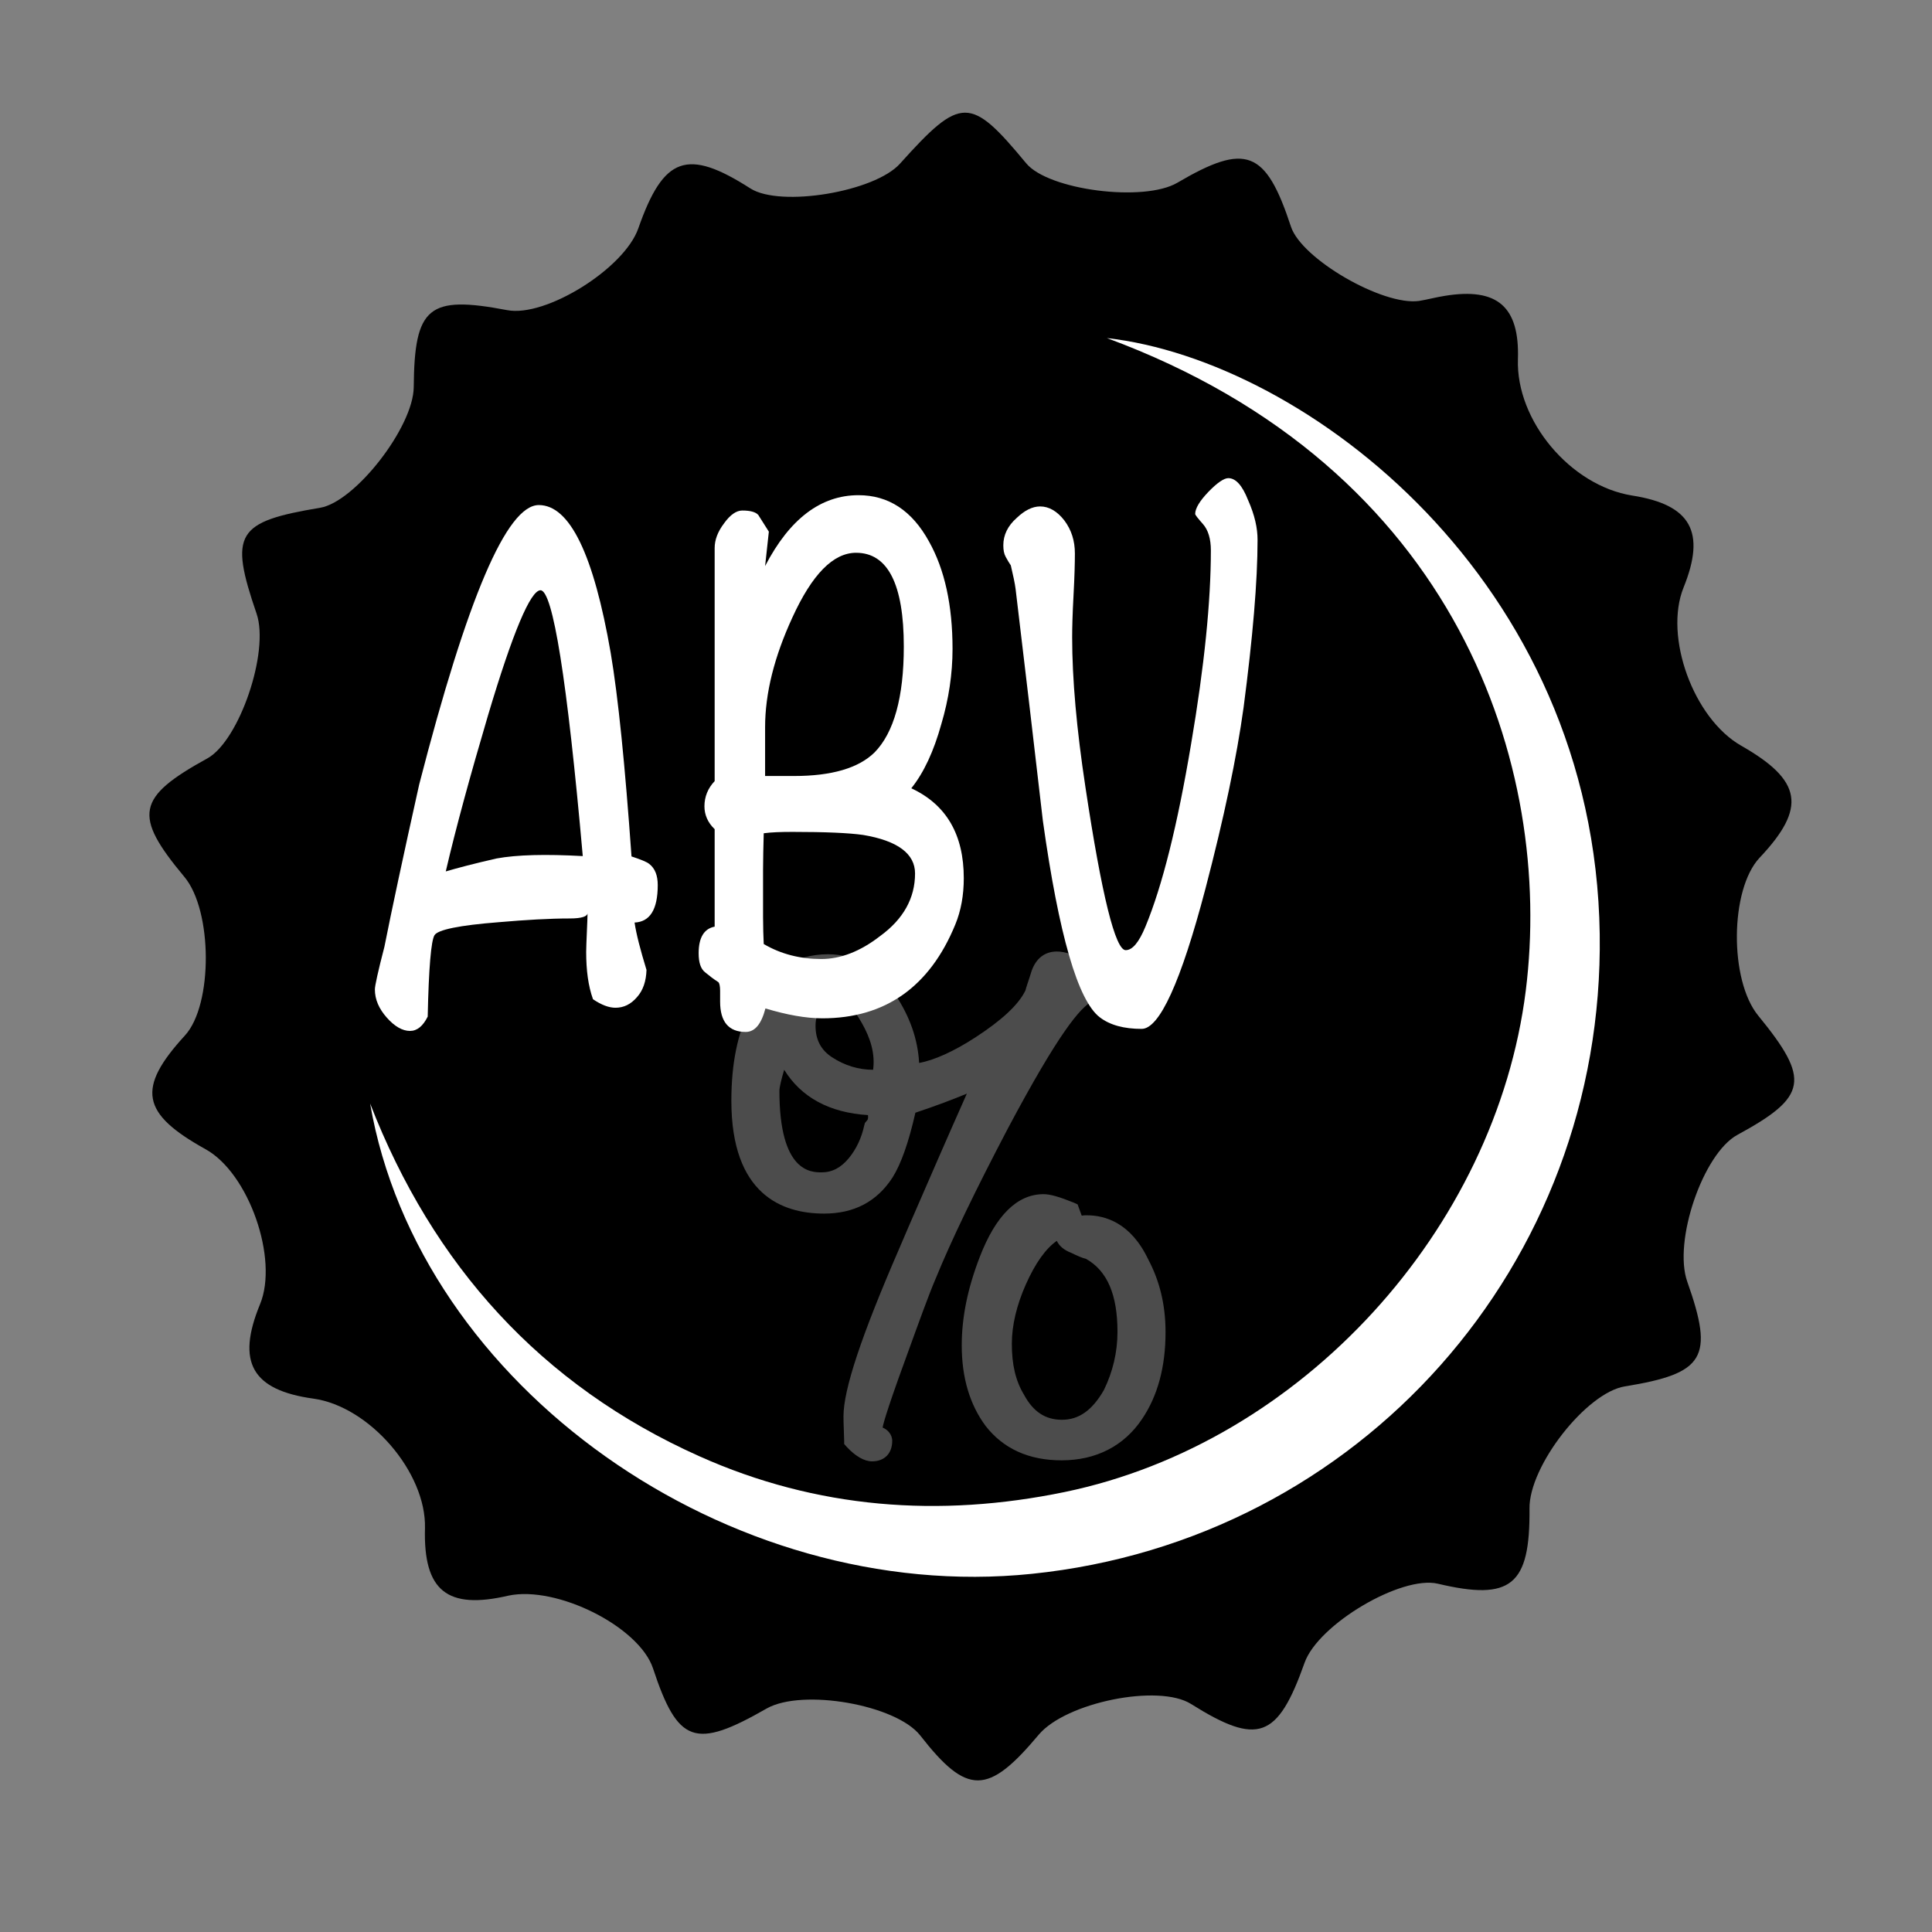 <?xml version="1.0" encoding="utf-8"?>
<!-- Generator: Adobe Illustrator 24.2.1, SVG Export Plug-In . SVG Version: 6.00 Build 0)  -->
<svg version="1.1" id="Calque_1" xmlns="http://www.w3.org/2000/svg" xmlns:xlink="http://www.w3.org/1999/xlink" x="0px" y="0px"
	 viewBox="0 0 56.69 56.69" style="enable-background:new 0 0 56.69 56.69;" xml:space="preserve">
<rect x="0" y="0" width="56.69" height="56.69" fill="#808080" stroke="none"/>
<style type="text/css">
	.st0{fill:#FFFFFF;}
	.st1{opacity:0.3;enable-background:new    ;}
	.st2{enable-background:new    ;}
</style>
<g>
	<path d="M12.47,44.84c0.04-1.64-1.63-3.57-3.27-3.8c-1.81-0.25-2.27-1.07-1.57-2.77c0.55-1.33-0.33-3.85-1.6-4.55
		c-1.89-1.05-2.03-1.78-0.6-3.34c0.82-0.9,0.81-3.66-0.02-4.65C3.9,23.92,4,23.4,6.09,22.25c0.93-0.52,1.82-3.12,1.44-4.24
		c-0.81-2.36-0.6-2.7,1.86-3.11c1.03-0.17,2.74-2.37,2.75-3.54c0.02-2.36,0.43-2.7,2.74-2.26c1.13,0.22,3.44-1.22,3.85-2.4
		c0.74-2.11,1.43-2.36,3.29-1.17c0.88,0.56,3.65,0.1,4.39-0.73c1.79-1.99,2.06-1.99,3.7-0.01c0.65,0.79,3.46,1.15,4.44,0.57
		c2.01-1.18,2.59-0.96,3.33,1.29c0.31,0.95,2.7,2.33,3.76,2.18c0.25-0.04,0.5-0.11,0.76-0.15c1.54-0.25,2.19,0.32,2.14,1.86
		c-0.06,1.8,1.54,3.71,3.35,4c1.73,0.27,2.17,1.07,1.51,2.7c-0.58,1.44,0.29,3.84,1.69,4.64c1.79,1.02,1.93,1.82,0.54,3.29
		c-0.87,0.93-0.89,3.59-0.04,4.63c1.54,1.88,1.45,2.38-0.61,3.5c-1.01,0.55-1.89,3.13-1.47,4.31c0.79,2.23,0.51,2.69-1.83,3.07
		c-1.13,0.18-2.82,2.34-2.8,3.59c0.02,2.25-0.54,2.71-2.69,2.2c-1.07-0.25-3.51,1.19-3.91,2.32c-0.79,2.23-1.37,2.44-3.33,1.21
		c-0.95-0.6-3.67-0.05-4.47,0.9c-1.49,1.78-2.1,1.79-3.48,0.02c-0.71-0.9-3.45-1.38-4.5-0.79c-2.11,1.21-2.61,1.03-3.34-1.18
		c-0.41-1.22-2.82-2.43-4.24-2.13C13.12,47.24,12.42,46.68,12.47,44.84z"/>
</g>
<path class="st0" d="M10.86,32.38c1.84,4.74,5.01,8.27,9.66,10.35c3.44,1.54,7.04,1.81,10.72,1.05c6.96-1.44,12.65-7.71,13.53-14.71
	c0.82-6.54-1.97-15.34-12.29-19.15c5.84,0.66,14.31,7.13,14.46,17.49c0.14,9.69-7.04,17.78-16.66,18.77
	C21.39,47.1,12.29,40.69,10.86,32.38z"/>
<g class="st1">
	<path class="st0" d="M25.59,42.88c-0.23,0-0.49-0.15-0.75-0.43l-0.07-0.08l0-0.1c-0.02-0.47-0.02-0.7-0.02-0.71
		c0-0.79,0.52-2.35,1.63-4.91l0.3-0.7c0.56-1.29,1.12-2.58,1.69-3.86c-0.41,0.17-0.91,0.36-1.51,0.56c-0.2,0.88-0.42,1.5-0.67,1.9
		c-0.46,0.71-1.13,1.06-2.01,1.06c-1.24,0-2.72-0.57-2.72-3.31c0-1.09,0.18-1.98,0.56-2.74C22.51,28.53,23.28,28,24.3,28
		c0.8,0,1.48,0.42,1.98,1.2c0.42,0.64,0.65,1.29,0.69,1.99c0.44-0.08,1.02-0.34,1.65-0.75c0.77-0.5,1.27-0.96,1.47-1.38
		c0.02-0.09,0.07-0.22,0.11-0.35l0.07-0.22c0.13-0.37,0.39-0.57,0.74-0.57c0.25,0,0.53,0.1,0.78,0.27c0.37,0.25,0.45,0.56,0.45,0.77
		c0,0.2-0.1,0.33-0.19,0.42c-0.35,0.18-0.98,0.92-2.47,3.72c-0.95,1.81-1.67,3.3-2.13,4.43c-0.19,0.44-0.49,1.27-0.87,2.32
		c-0.63,1.72-0.68,2.01-0.68,2.04c0.13,0.05,0.28,0.19,0.28,0.39C26.18,42.65,25.95,42.88,25.59,42.88z M23.01,31.39
		c-0.08,0.27-0.14,0.51-0.14,0.62c0,2.39,0.93,2.39,1.24,2.39c0.31,0,0.57-0.14,0.8-0.42c0.22-0.27,0.37-0.59,0.45-0.96l0.02-0.07
		l0.05-0.06c0.03-0.03,0.05-0.05,0.04-0.17C24.34,32.65,23.51,32.2,23.01,31.39z M24.48,29.33c-0.15,0-0.28,0.06-0.39,0.2
		c-0.1,0.16-0.16,0.36-0.16,0.57c0,0.41,0.16,0.71,0.48,0.92c0.38,0.25,0.79,0.37,1.21,0.37c0.06-0.47-0.07-0.91-0.33-1.37
		C25.04,29.57,24.77,29.33,24.48,29.33z M31.15,42.85c-0.96,0-1.71-0.34-2.23-1.01c-0.46-0.62-0.7-1.41-0.7-2.36
		c0-0.82,0.17-1.67,0.53-2.6c0.47-1.22,1.1-1.84,1.87-1.84c0.2,0,0.47,0.08,0.89,0.25l0.11,0.05l0.12,0.33
		c0.05-0.01,0.1-0.01,0.15-0.01c0.54,0,1.29,0.22,1.8,1.29c0.34,0.64,0.51,1.34,0.51,2.14c0,1.02-0.23,1.87-0.69,2.55
		C32.98,42.43,32.16,42.85,31.15,42.85z M31.01,36.41c-0.32,0.22-0.63,0.65-0.91,1.28c-0.27,0.61-0.41,1.2-0.41,1.74
		c0,0.61,0.11,1.09,0.36,1.5c0.27,0.5,0.63,0.73,1.11,0.73c0.5,0,0.89-0.28,1.23-0.87c0.26-0.53,0.4-1.11,0.4-1.71
		c0-1.09-0.3-1.79-0.92-2.14c-0.12-0.03-0.28-0.1-0.44-0.18C31.22,36.68,31.08,36.56,31.01,36.41z"/>
</g>
<g class="st2">
	<path class="st0" d="M19.3,25.97c0,0.72-0.23,1.08-0.68,1.1c0.05,0.34,0.17,0.8,0.35,1.39c-0.01,0.33-0.1,0.6-0.28,0.8
		c-0.18,0.21-0.39,0.31-0.63,0.31c-0.19,0-0.41-0.08-0.66-0.25c-0.14-0.39-0.2-0.85-0.2-1.39c0-0.13,0.01-0.33,0.02-0.58
		s0.02-0.44,0.02-0.56c0,0.1-0.17,0.16-0.52,0.16c-0.59,0-1.28,0.04-2.09,0.11c-1.15,0.09-1.78,0.22-1.88,0.38s-0.17,0.96-0.2,2.39
		c-0.14,0.28-0.31,0.42-0.52,0.42c-0.22,0-0.45-0.13-0.68-0.39S11,29.33,11,29.03c0-0.1,0.09-0.52,0.28-1.25
		c0.21-1.06,0.55-2.65,1.02-4.76c1.41-5.47,2.57-8.2,3.51-8.2c0.91,0,1.61,1.45,2.11,4.34c0.22,1.3,0.42,3.29,0.61,5.97
		c0.27,0.09,0.45,0.16,0.52,0.22C19.22,25.48,19.3,25.69,19.3,25.97z M17.1,25.12c-0.46-5.2-0.88-7.8-1.24-7.8
		c-0.29,0-0.81,1.22-1.54,3.67c-0.52,1.76-0.94,3.29-1.24,4.58c0.34-0.1,0.83-0.23,1.49-0.38C15.17,25.08,16.01,25.06,17.1,25.12z"
		/>
	<path class="st0" d="M28.28,25.77c0,0.49-0.08,0.95-0.25,1.36c-0.75,1.83-2.06,2.75-3.9,2.75c-0.48,0-1.04-0.1-1.67-0.29
		c-0.12,0.46-0.31,0.69-0.58,0.69c-0.5,0-0.75-0.3-0.75-0.89c0-0.03,0-0.08,0-0.16c0-0.07,0-0.13,0-0.16c0-0.13-0.02-0.22-0.05-0.25
		c-0.14-0.09-0.27-0.19-0.39-0.29c-0.13-0.1-0.19-0.29-0.19-0.56c0-0.46,0.16-0.72,0.47-0.78v-0.04c0-0.28,0-0.72,0-1.32
		c0-0.55,0-1,0-1.34v-0.16c-0.2-0.19-0.3-0.42-0.3-0.67c0-0.28,0.1-0.53,0.3-0.74v-6.84c0-0.24,0.09-0.48,0.28-0.73
		c0.18-0.25,0.36-0.37,0.53-0.37c0.23,0,0.39,0.04,0.47,0.13c0.1,0.16,0.21,0.33,0.31,0.49l-0.11,1.01
		c0.72-1.39,1.64-2.08,2.74-2.08c0.88,0,1.57,0.45,2.07,1.36c0.46,0.82,0.69,1.87,0.69,3.15c0,0.73-0.11,1.47-0.33,2.21
		c-0.22,0.79-0.51,1.42-0.88,1.88C27.77,23.61,28.28,24.49,28.28,25.77z M26.85,25.63c0-0.58-0.51-0.96-1.52-1.13
		c-0.42-0.06-1.11-0.09-2.07-0.09c-0.35,0-0.63,0.01-0.85,0.04c-0.01,0.39-0.02,0.74-0.02,1.07v1.38c0,0.31,0.01,0.58,0.02,0.8
		c0.51,0.3,1.08,0.44,1.69,0.44c0.56,0,1.14-0.22,1.72-0.67C26.51,26.97,26.85,26.35,26.85,25.63z M26.52,18.97
		c0-1.83-0.47-2.75-1.4-2.75c-0.67,0-1.29,0.63-1.87,1.9c-0.53,1.15-0.8,2.22-0.8,3.22v1.43h0.85c1.1,0,1.89-0.23,2.36-0.69
		C26.23,21.5,26.52,20.46,26.52,18.97z"/>
	<path class="st0" d="M36.9,15.84c0,1.22-0.14,2.86-0.41,4.92c-0.2,1.45-0.57,3.22-1.12,5.32c-0.72,2.74-1.35,4.11-1.87,4.11
		s-0.93-0.11-1.23-0.34c-0.64-0.49-1.2-2.41-1.67-5.77c-0.26-2.27-0.53-4.53-0.8-6.8c-0.02-0.16-0.07-0.39-0.14-0.69
		c-0.05-0.07-0.1-0.16-0.15-0.25s-0.07-0.2-0.07-0.34c0-0.3,0.13-0.57,0.39-0.8c0.23-0.22,0.46-0.34,0.69-0.34
		c0.26,0,0.5,0.14,0.71,0.41c0.21,0.28,0.31,0.6,0.31,0.97c0,0.27-0.01,0.68-0.04,1.23s-0.04,0.96-0.04,1.23
		c0,1.22,0.13,2.69,0.39,4.4c0.48,3.19,0.88,4.78,1.18,4.78c0.2,0,0.39-0.23,0.58-0.69c0.49-1.18,0.94-2.97,1.34-5.36
		c0.39-2.29,0.58-4.19,0.58-5.68c0-0.34-0.08-0.6-0.23-0.77c-0.15-0.17-0.23-0.27-0.23-0.3c0-0.16,0.13-0.38,0.39-0.65
		c0.26-0.27,0.46-0.4,0.58-0.4c0.22,0,0.41,0.21,0.58,0.64C36.82,15.12,36.9,15.5,36.9,15.84z"/>
</g>
<g id="Calque_2_1_">
</g>
</svg>
